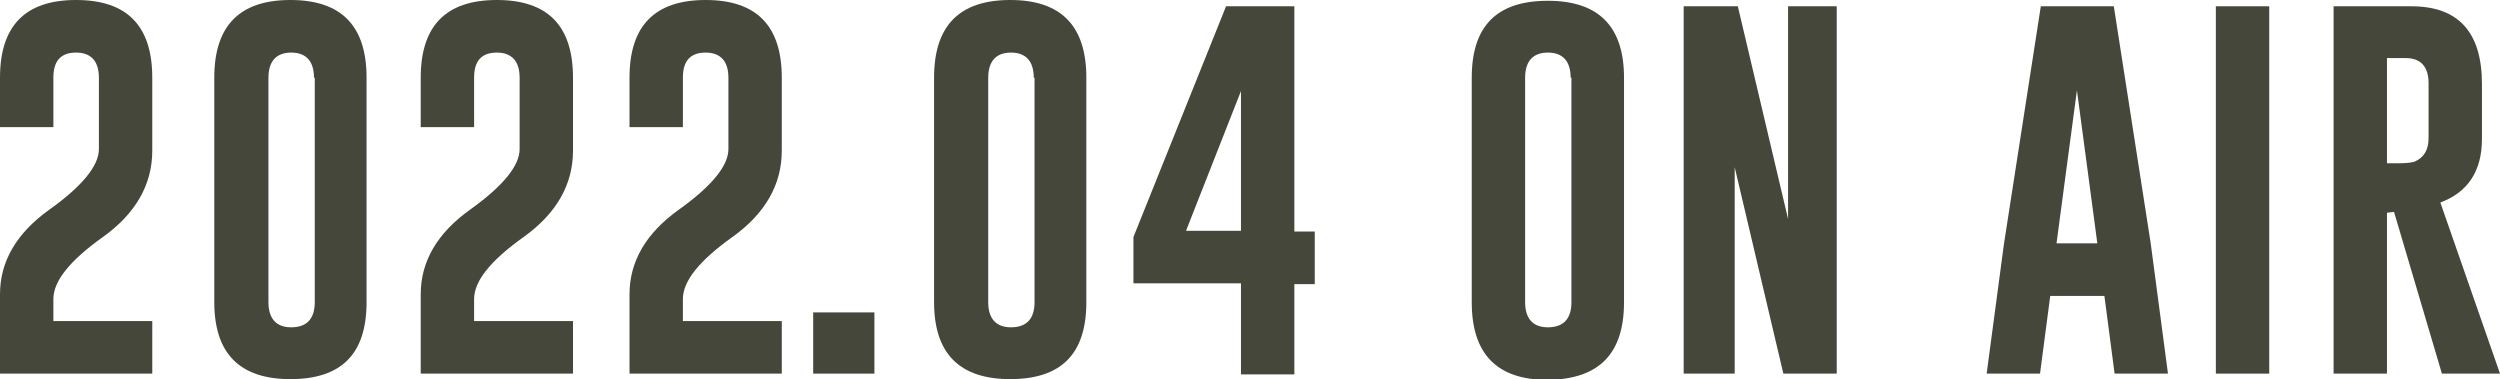 <?xml version="1.0" encoding="utf-8"?>
<!-- Generator: Adobe Illustrator 26.0.1, SVG Export Plug-In . SVG Version: 6.00 Build 0)  -->
<svg version="1.1" id="レイヤー_1" xmlns="http://www.w3.org/2000/svg" xmlns:xlink="http://www.w3.org/1999/xlink" x="0px"
	 y="0px" viewBox="0 0 318.5 48.3" style="enable-background:new 0 0 318.5 48.3;" xml:space="preserve">
<style type="text/css">
	.st0{fill:#45473A;}
</style>
<g>
	<path class="st0" d="M0,37.5c0-4.2,2.1-7.8,6.3-10.8c4.2-3,6.3-5.6,6.3-7.7V9.9c0-2.1-1-3.2-2.9-3.2h0c-2,0-2.9,1.1-2.9,3.2v6.3H0
		V9.9C0,3.3,3.2,0,9.7,0c6.5,0,9.7,3.3,9.7,9.9v9.3c0,4.3-2.1,8-6.3,11c-4.2,3-6.3,5.6-6.3,7.9v2.8h12.6v6.7H0V37.5z"/>
	<path class="st0" d="M46.7,38.5c0,6.6-3.2,9.8-9.7,9.8c-6.5,0-9.7-3.3-9.7-9.8V9.9C27.3,3.3,30.5,0,37,0c6.5,0,9.7,3.3,9.7,9.9
		V38.5z M40,9.9c0-2.1-1-3.2-2.9-3.2h0c-1.9,0-2.9,1.1-2.9,3.2v28.6c0,2.1,1,3.2,2.9,3.2c2,0,3-1.1,3-3.2V9.9z"/>
	<path class="st0" d="M53.6,37.5c0-4.2,2.1-7.8,6.3-10.8c4.2-3,6.3-5.6,6.3-7.7V9.9c0-2.1-1-3.2-2.9-3.2h0c-2,0-2.9,1.1-2.9,3.2v6.3
		h-6.8V9.9c0-6.6,3.2-9.9,9.7-9.9C69.8,0,73,3.3,73,9.9v9.3c0,4.3-2.1,8-6.3,11c-4.2,3-6.3,5.6-6.3,7.9v2.8H73v6.7H53.6V37.5z"/>
	<path class="st0" d="M80.2,37.5c0-4.2,2.1-7.8,6.3-10.8c4.2-3,6.3-5.6,6.3-7.7V9.9c0-2.1-1-3.2-2.9-3.2h0c-2,0-2.9,1.1-2.9,3.2v6.3
		h-6.8V9.9c0-6.6,3.2-9.9,9.7-9.9c6.5,0,9.7,3.3,9.7,9.9v9.3c0,4.3-2.1,8-6.3,11c-4.2,3-6.3,5.6-6.3,7.9v2.8h12.6v6.7H80.2V37.5z"/>
	<path class="st0" d="M103.6,39.8h7.8v7.8h-7.8V39.8z"/>
	<path class="st0" d="M138.4,38.5c0,6.6-3.2,9.8-9.7,9.8c-6.5,0-9.7-3.3-9.7-9.8V9.9c0-6.6,3.2-9.9,9.7-9.9c6.5,0,9.7,3.3,9.7,9.9
		V38.5z M131.7,9.9c0-2.1-1-3.2-2.9-3.2h0c-1.9,0-2.9,1.1-2.9,3.2v28.6c0,2.1,1,3.2,2.9,3.2c2,0,3-1.1,3-3.2V9.9z"/>
	<path class="st0" d="M164.9,0.8v28.7h2.6v6.7h-2.6v11.5h-6.8V36.1h-13.7v-5.9l11.8-29.4H164.9z M151.1,29.4h7V11.6L151.1,29.4z"/>
	<path class="st0" d="M206.9,38.5c0,6.6-3.2,9.8-9.7,9.9c-6.5,0-9.7-3.3-9.7-9.9V9.9c0-6.6,3.2-9.8,9.7-9.8c6.5,0,9.7,3.3,9.7,9.8
		V38.5z M200.1,9.9c0-2.1-1-3.2-2.9-3.2h0c-1.9,0-2.9,1.1-2.9,3.2v28.6c0,2.1,1,3.2,2.9,3.2c2,0,3-1.1,3-3.2V9.9z"/>
	<path class="st0" d="M214.6,0.8h6.8l6.4,27.1V0.8h6.2v46.8h-6.8L221,21.3v26.3h-6.5V0.8z"/>
	<path class="st0" d="M274,31l2.2,16.6h-6.8l-1.3-9.9h-6.9l-1.3,9.9h-6.8l2.2-16.5L260,0.8h9.3L274,31z M267.2,31l-2.6-19.5L262,31
		H267.2z"/>
	<path class="st0" d="M282.3,0.8h6.8v46.8h-6.8V0.8z"/>
	<path class="st0" d="M297.4,0.8h9.8c6,0,9,3.3,9,9.9v7c0,4.1-1.8,6.8-5.3,8.1l7.6,21.8h-7.4L305,27l-0.9,0.1v20.5h-6.8V0.8z
		 M304.1,7.4v13.4h1.6c0.9,0,1.6-0.1,1.9-0.2c1.2-0.5,1.8-1.5,1.8-3v-7c0-2.1-1-3.2-2.9-3.2H304.1z"/>
</g>
</svg>
